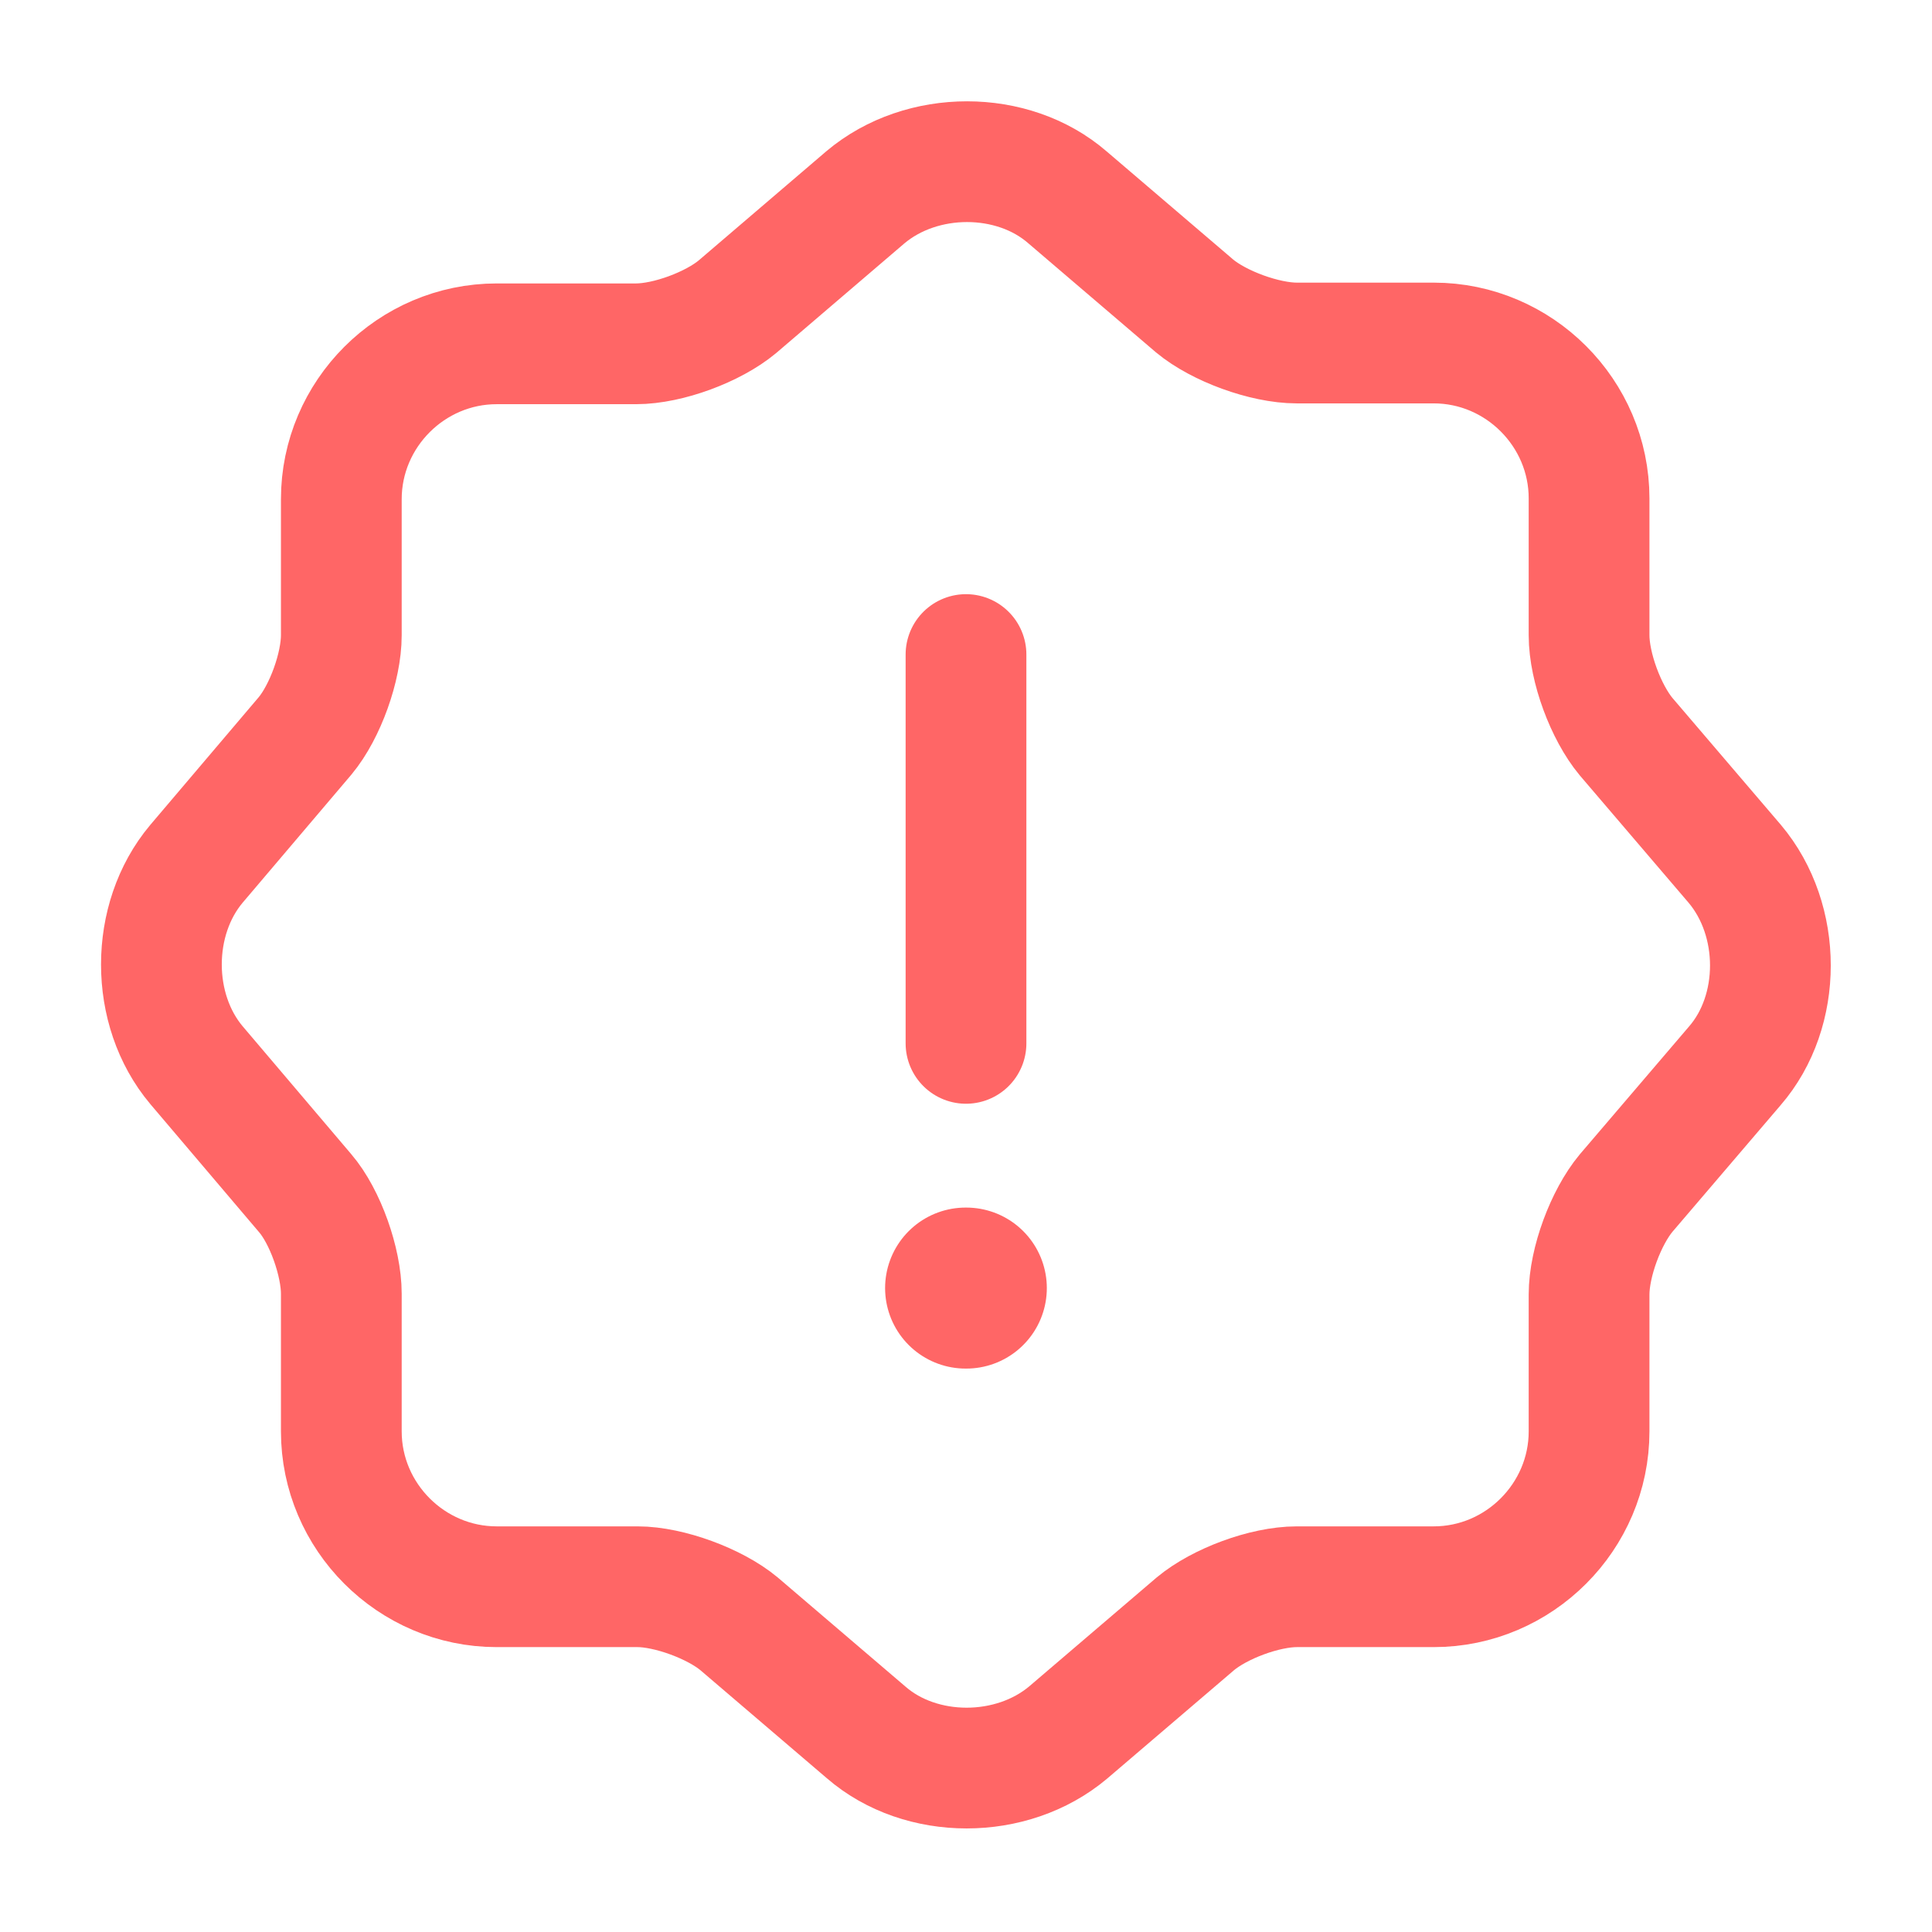 <svg width="24" height="24" viewBox="0 0 24 24" fill="none" xmlns="http://www.w3.org/2000/svg">
<path d="M10.75 2.451C11.45 1.861 12.58 1.861 13.26 2.451L14.84 3.801C15.14 4.051 15.71 4.261 16.11 4.261H17.81C18.87 4.261 19.74 5.131 19.74 6.191V7.891C19.74 8.291 19.95 8.851 20.2 9.151L21.55 10.731C22.14 11.431 22.14 12.561 21.55 13.241L20.2 14.821C19.95 15.121 19.74 15.681 19.74 16.081V17.781C19.74 18.841 18.87 19.711 17.81 19.711H16.11C15.71 19.711 15.15 19.921 14.85 20.171L13.27 21.521C12.57 22.111 11.44 22.111 10.76 21.521L9.18 20.171C8.88 19.921 8.31 19.711 7.92 19.711H6.17C5.11 19.711 4.24 18.841 4.24 17.781V16.071C4.24 15.681 4.04 15.111 3.79 14.821L2.44 13.231C1.86 12.541 1.86 11.421 2.44 10.731L3.79 9.141C4.04 8.841 4.24 8.281 4.24 7.891V6.201C4.24 5.141 5.11 4.271 6.17 4.271H7.9C8.3 4.271 8.86 4.061 9.16 3.811L10.75 2.451Z" stroke="#FF6666" stroke-width="1.5" stroke-linecap="round" stroke-linejoin="round"/>
<path d="M12 8.131V12.961" stroke="#FF6666" stroke-width="1.5" stroke-linecap="round" stroke-linejoin="round"/>
<path d="M11.995 16.001H12.004" stroke="#FF6666" stroke-width="2" stroke-linecap="round" stroke-linejoin="round"/>
</svg>
